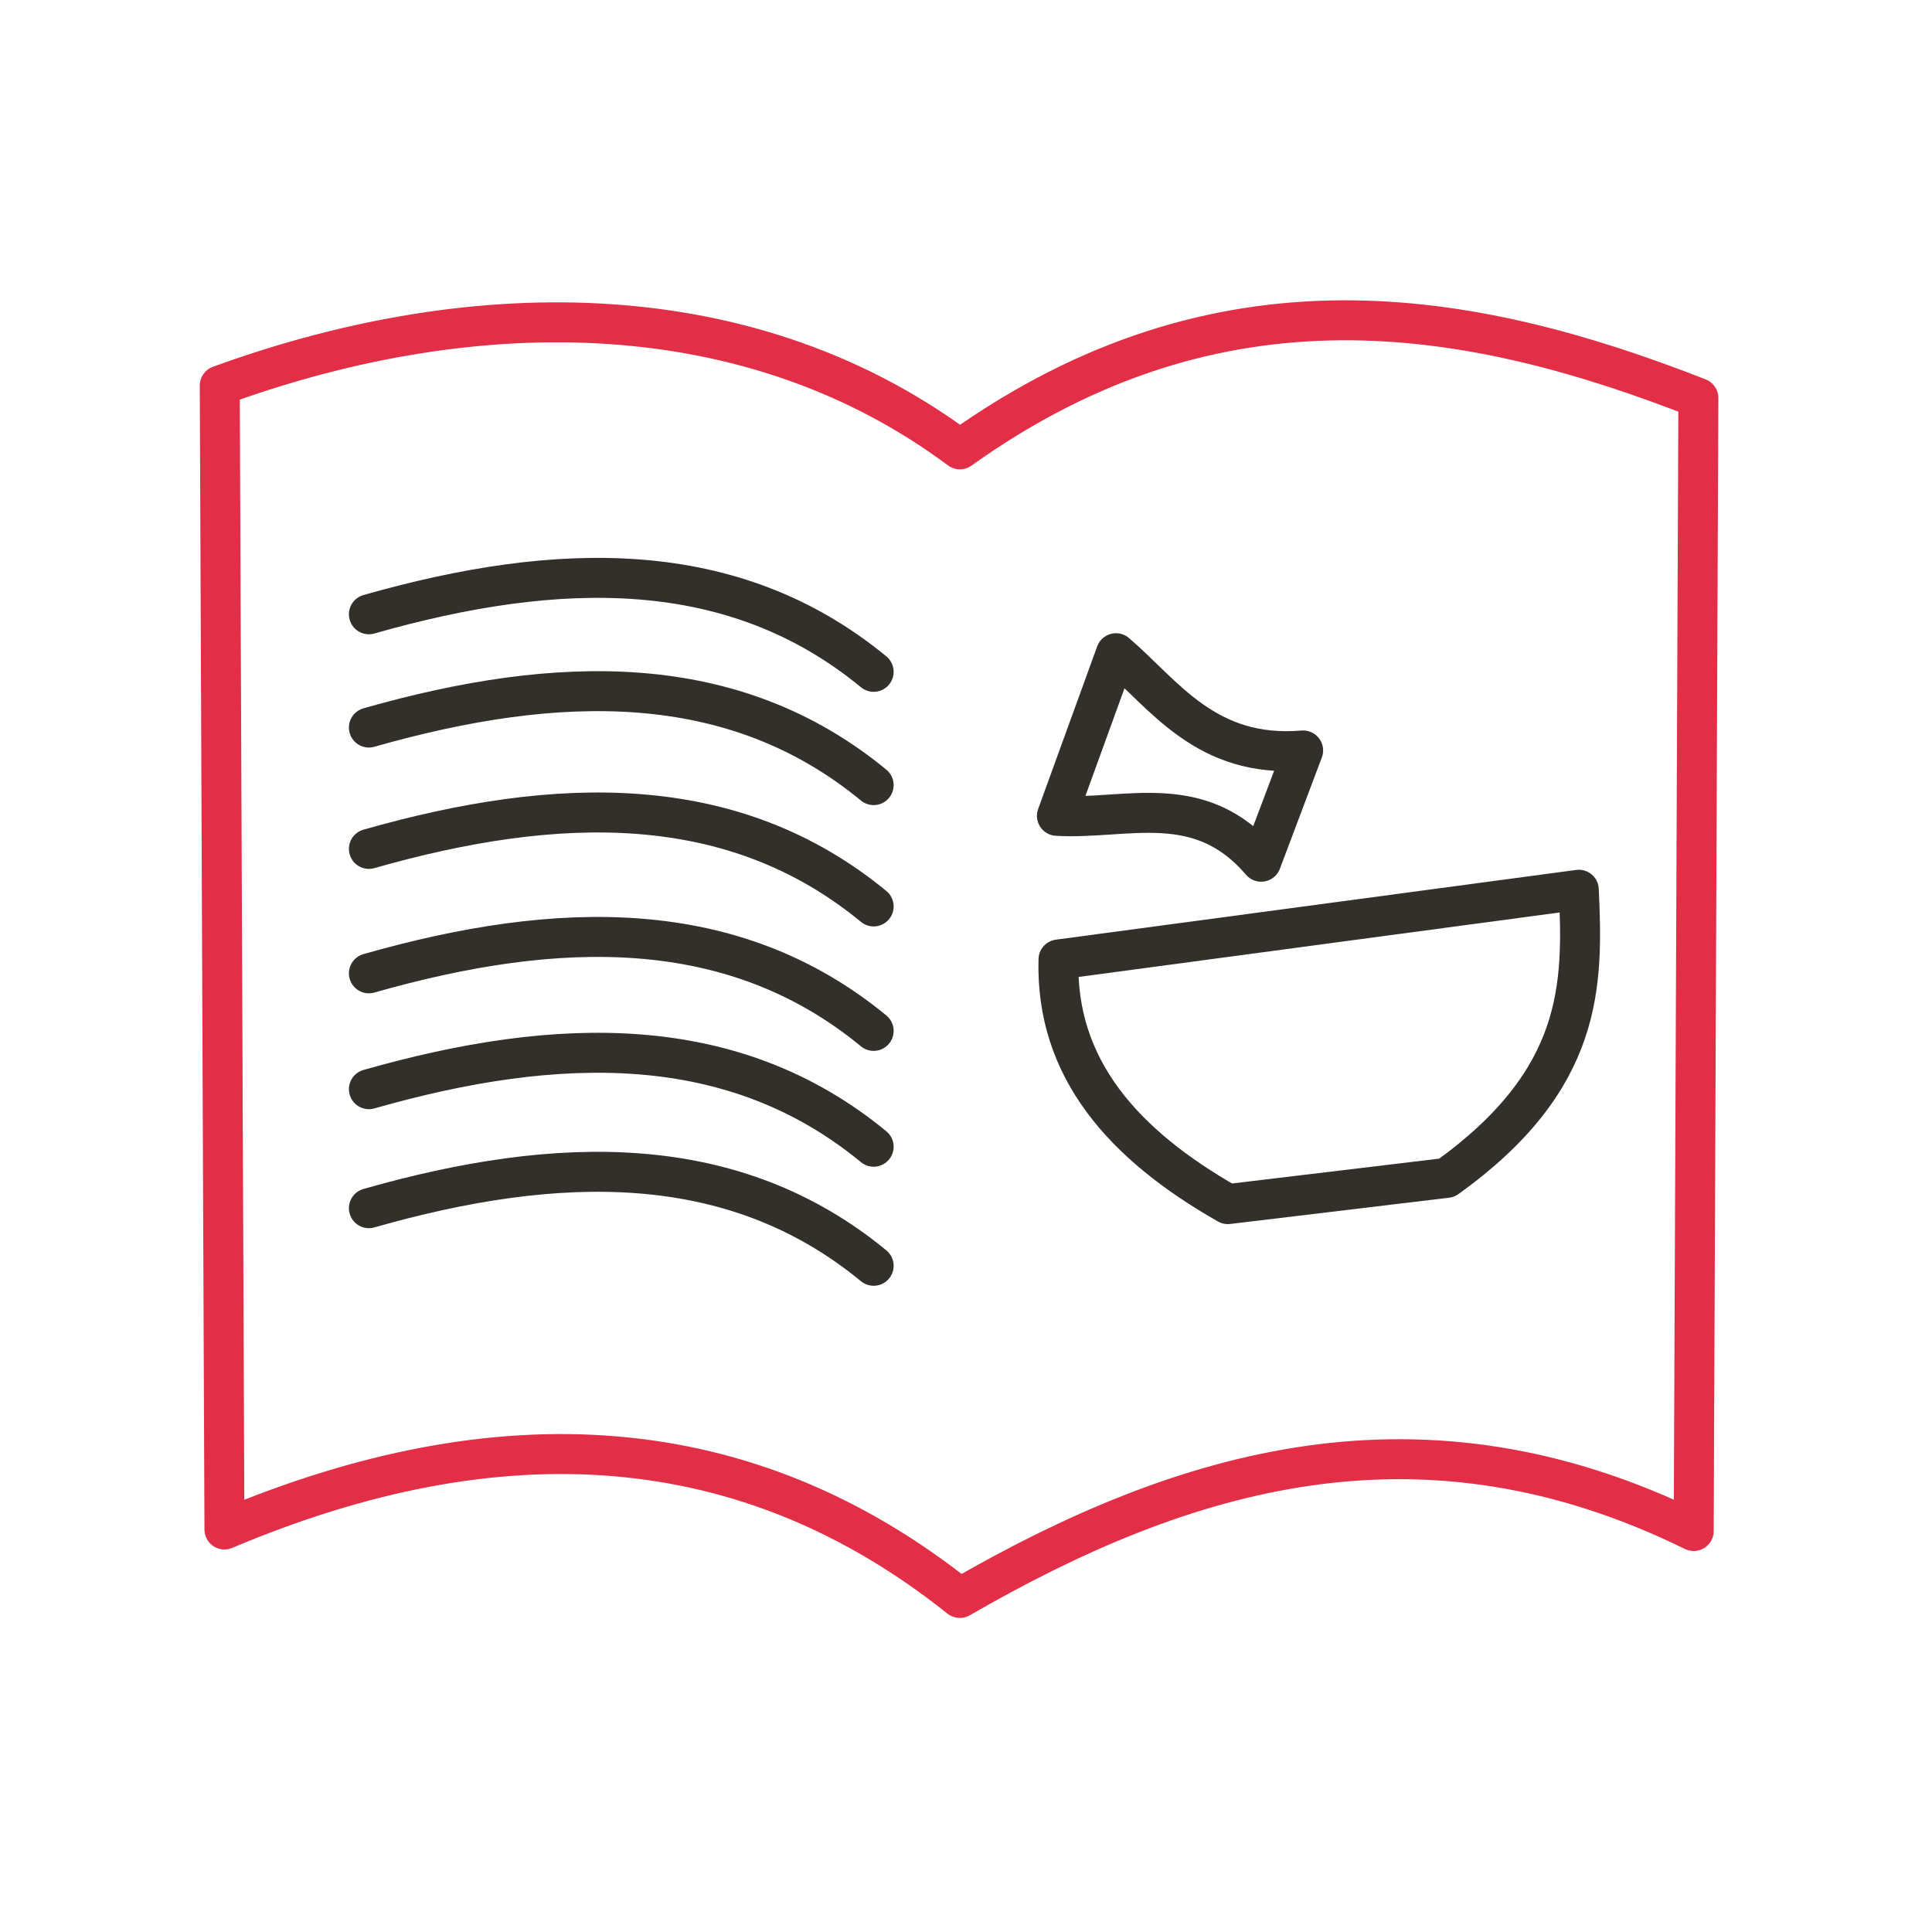 <svg width="64" height="64" viewBox="0 0 64 64" fill="none" xmlns="http://www.w3.org/2000/svg">
<path d="M12.22 40.023C18.503 38.232 24.299 38.108 28.941 41.931M12.22 36.081C18.503 34.29 24.299 34.164 28.941 37.987M12.22 32.243C18.503 30.452 24.299 30.327 28.941 34.15M12.22 28.121C18.503 26.33 24.299 26.204 28.941 30.027M12.22 24.101C18.503 22.311 24.299 22.185 28.941 26.008" stroke="#33302C" stroke-width="1.324" stroke-linecap="round" stroke-linejoin="round"/>
<path d="M7.28 12.772L7.435 50.666C16.555 46.813 24.733 47.3 31.796 52.934C39.284 48.61 47.118 46.302 56.106 50.717L56.261 13.184C48.679 10.213 40.424 8.726 31.797 14.885C24.958 9.791 15.931 9.623 7.28 12.772Z" stroke="#E22E46" stroke-width="1.324" stroke-linecap="round" stroke-linejoin="round"/>
<path d="M12.22 20.349C18.503 18.558 24.299 18.432 28.941 22.255M35.064 31.784C34.962 35.398 37.218 37.921 40.673 39.888L47.927 39.018C52.482 35.749 52.441 32.61 52.3 29.474L35.064 31.784ZM36.968 21.638L35.012 27.026C37.309 27.161 39.733 26.151 41.778 28.546L43.168 24.86C39.949 25.131 38.572 23.012 36.968 21.638Z" stroke="#33302C" stroke-width="1.324" stroke-linecap="round" stroke-linejoin="round"/>
</svg>

